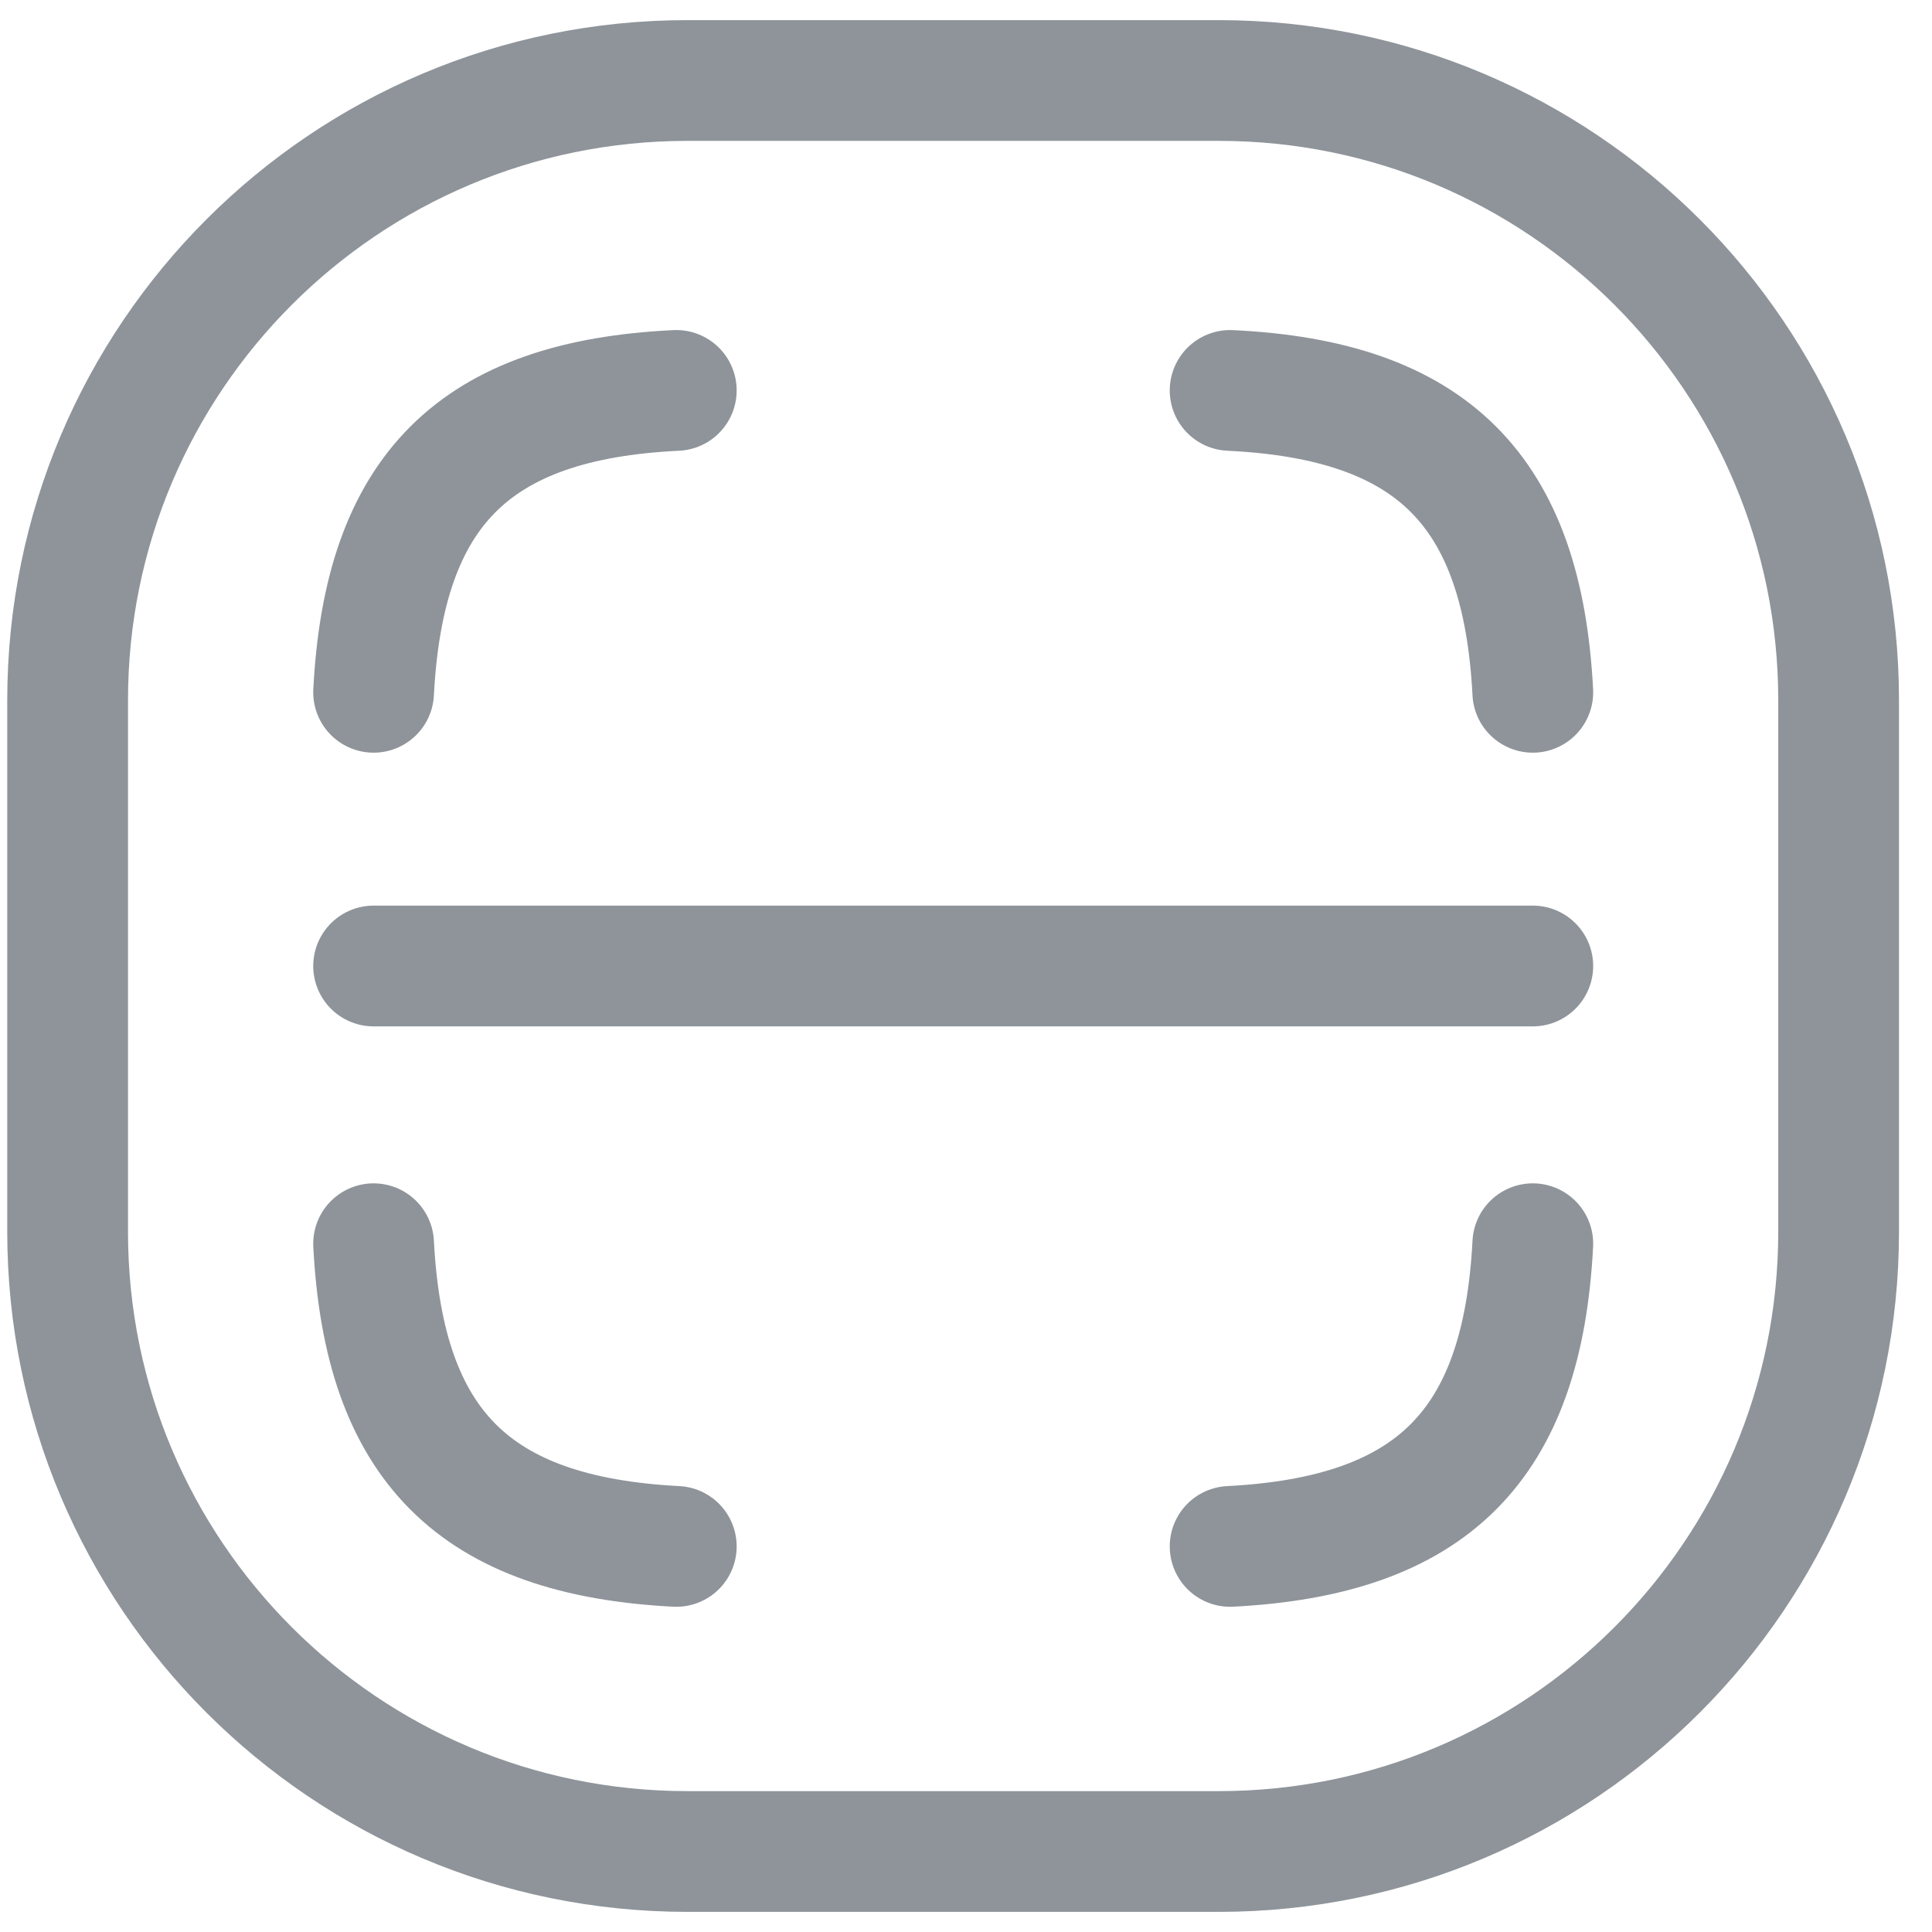 <svg width="24" height="24" viewBox="0 0 24 24" fill="none" xmlns="http://www.w3.org/2000/svg">
<path d="M15.14 1H8.54C4.287 1 0.84 4.447 0.84 8.7V15.3C0.84 19.553 4.287 23 8.54 23H15.14C19.392 23 22.84 19.553 22.84 15.3V8.7C22.84 4.447 19.392 1 15.14 1Z" stroke="#8E949A" stroke-width="1.5" stroke-linecap="round" stroke-linejoin="round"/>
<path d="M4.641 12H19.041" stroke="#8E949A" stroke-width="1.5" stroke-linecap="round" stroke-linejoin="round"/>
<path d="M19.041 8.6C18.911 6.09 17.791 4.97 15.281 4.85" stroke="#8E949A" stroke-width="1.5" stroke-linecap="round" stroke-linejoin="round"/>
<path d="M4.641 8.6C4.771 6.09 5.891 4.97 8.401 4.85" stroke="#8E949A" stroke-width="1.5" stroke-linecap="round" stroke-linejoin="round"/>
<path d="M4.641 15.45C4.771 17.96 5.891 19.08 8.401 19.21" stroke="#8E949A" stroke-width="1.5" stroke-linecap="round" stroke-linejoin="round"/>
<path d="M19.041 15.45C18.911 17.96 17.791 19.08 15.281 19.21" stroke="#8E949A" stroke-width="1.5" stroke-linecap="round" stroke-linejoin="round"/>
</svg>
